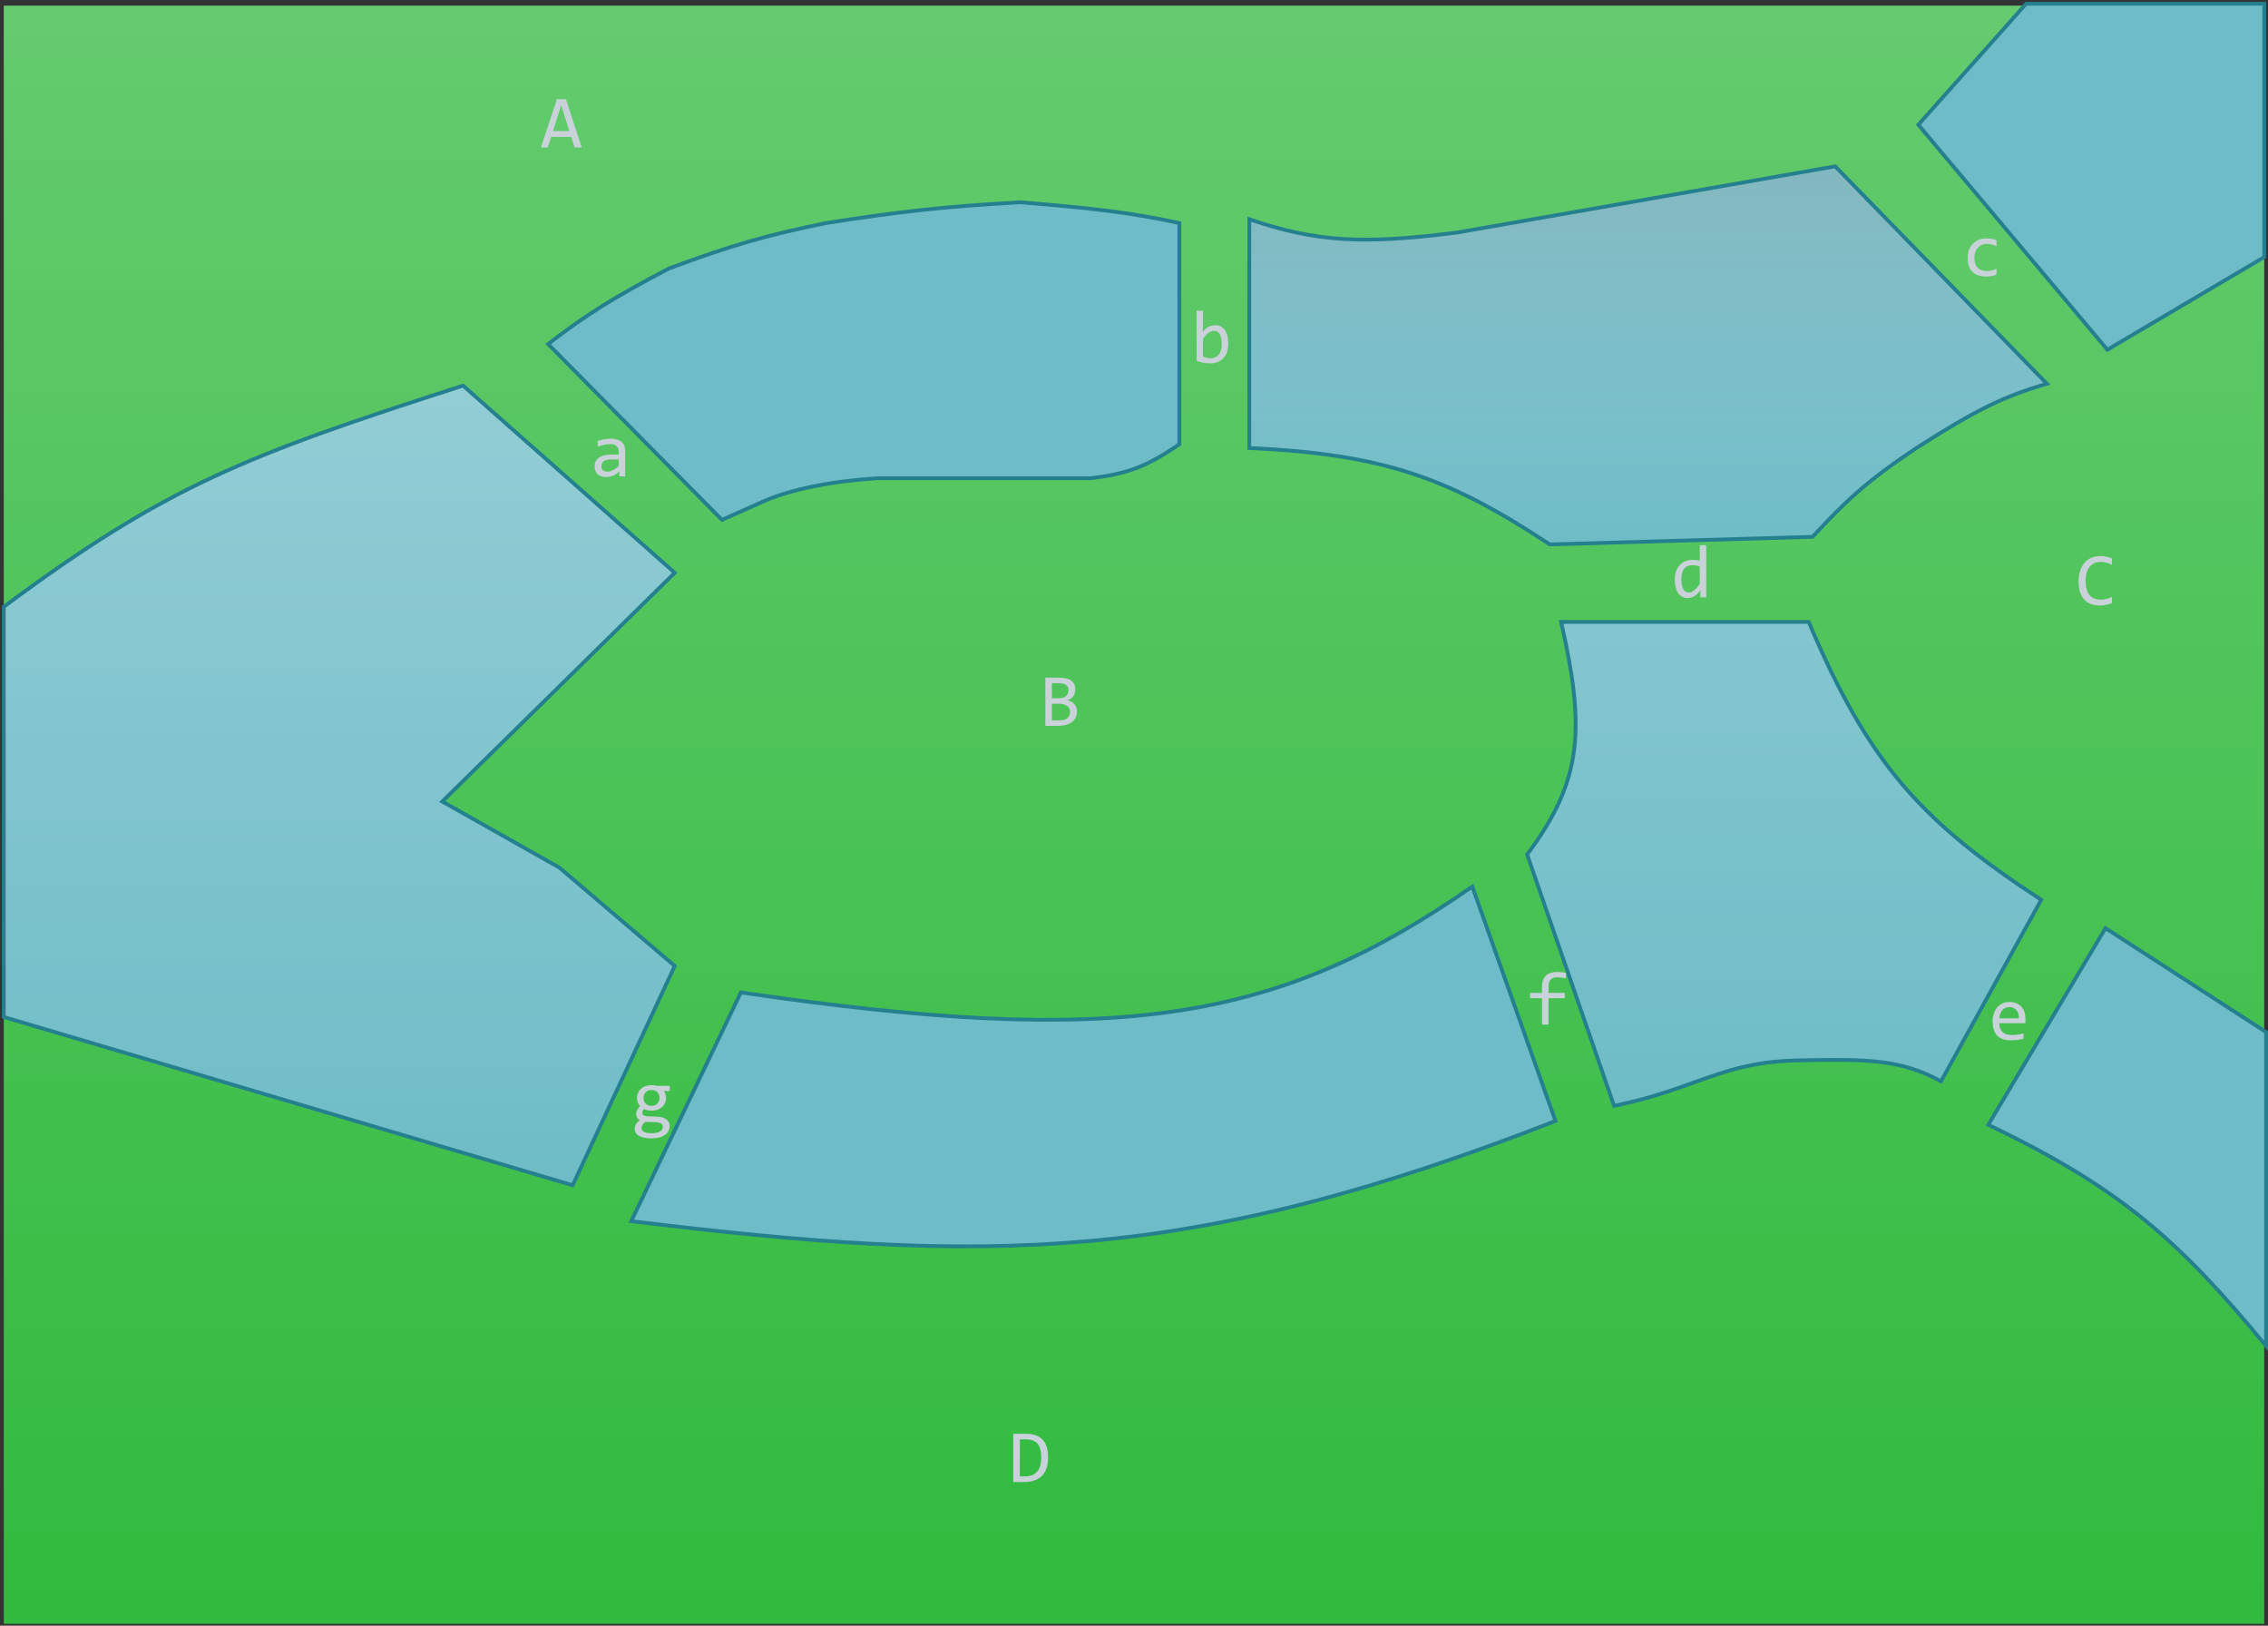 <svg width="600" height="430" viewBox="0 0 600 430" fill="none" xmlns="http://www.w3.org/2000/svg">
<rect x="0" y="0" width="600" height="430" fill="#333333" stroke="none"/>
<rect x="1" y="1.5" width="598" height="428" fill="#31BA3E"/>
<rect x="1" y="1.5" width="598" height="428" fill="url(#paint0_linear)" fill-opacity="0.25"/>
<path d="M196 262.5L167 323C261.191 334.452 314.383 334.396 411.5 296.5L389.5 234.5C337.995 270.301 296.334 277.202 196 262.5Z" fill="#6EBCC7" stroke="#247F8F"/>
<path d="M557 245.5L599.5 273V356C575.86 327.344 560.242 313.964 526 297.5L557 245.5Z" fill="#6EBCC7" stroke="#247F8F"/>
<path d="M475 280.5C455.5 280.962 448.359 288.167 427 292.5L404 226C418.967 206.2 419.24 192.121 413 164.5H478.5C494.378 202.125 508.547 217.446 540 238L513.5 286C502.918 280.258 494.5 280.038 475 280.5Z" fill="#6EBCC7"/>
<path d="M475 280.5C455.5 280.962 448.359 288.167 427 292.5L404 226C418.967 206.2 419.24 192.121 413 164.5H478.5C494.378 202.125 508.547 217.446 540 238L513.5 286C502.918 280.258 494.5 280.038 475 280.5Z" fill="url(#paint1_linear)" fill-opacity="0.15"/>
<path d="M475 280.5C455.5 280.962 448.359 288.167 427 292.5L404 226C418.967 206.2 419.24 192.121 413 164.5H478.5C494.378 202.125 508.547 217.446 540 238L513.5 286C502.918 280.258 494.5 280.038 475 280.5Z" stroke="#247F8F"/>
<path d="M557.5 92.5L507.5 33L536 1H599V68L557.5 92.5Z" fill="#6EBCC7" stroke="#247F8F"/>
<path d="M330.5 58V118.5C366.25 120.161 383.292 126.395 410 144L479.5 142C488.344 132.471 493.875 127.223 507 118.5C522.58 108.49 530.067 104.838 541.5 101.5L485.5 44L385.5 61.5C360.423 64.689 348.269 64.014 330.5 58Z" fill="#6EBCC7"/>
<path d="M330.5 58V118.5C366.25 120.161 383.292 126.395 410 144L479.5 142C488.344 132.471 493.875 127.223 507 118.5C522.58 108.49 530.067 104.838 541.5 101.5L485.5 44L385.5 61.5C360.423 64.689 348.269 64.014 330.5 58Z" fill="url(#paint2_linear)" fill-opacity="0.25"/>
<path d="M330.5 58V118.5C366.25 120.161 383.292 126.395 410 144L479.5 142C488.344 132.471 493.875 127.223 507 118.5C522.58 108.49 530.067 104.838 541.5 101.5L485.5 44L385.5 61.5C360.423 64.689 348.269 64.014 330.5 58Z" stroke="#247F8F"/>
<path d="M312 117.5V59C298.787 56.133 288.881 55.089 270 53.5C249.509 54.653 238.252 55.928 218.5 59C202.466 62.271 193.375 64.937 177 71C161.657 79.052 154.882 83.416 145 91L191 137.5L200 133.5C209.213 128.986 221.695 127.183 232 126.5H265H288.5C297.762 125.374 302.92 123.732 312 117.5Z" fill="#6EBCC7" stroke="#247F8F"/>
<path d="M1 160.5V269L151.5 313.5L178.5 255.5L148 229.5L117 212L178.5 151.5L122.5 102C65 120.5 44.019 128.527 1 160.5Z" fill="#6EBCC7"/>
<path d="M1 160.5V269L151.5 313.5L178.5 255.5L148 229.5L117 212L178.5 151.5L122.5 102C65 120.5 44.019 128.527 1 160.5Z" fill="url(#paint3_linear)" fill-opacity="0.25"/>
<path d="M1 160.5V269L151.5 313.5L178.5 255.5L148 229.5L117 212L178.5 151.5L122.5 102C65 120.5 44.019 128.527 1 160.5Z" stroke="#247F8F"/>
<path d="M163.861 126L163.822 124.682C163.288 125.209 162.745 125.59 162.191 125.824C161.645 126.059 161.068 126.176 160.463 126.176C159.903 126.176 159.424 126.104 159.027 125.961C158.63 125.818 158.301 125.622 158.041 125.375C157.787 125.121 157.598 124.825 157.475 124.486C157.357 124.148 157.299 123.78 157.299 123.383C157.299 122.4 157.663 121.632 158.393 121.078C159.128 120.518 160.212 120.238 161.645 120.238H163.676V119.379C163.676 118.799 163.49 118.337 163.119 117.992C162.748 117.641 162.182 117.465 161.42 117.465C160.867 117.465 160.32 117.527 159.779 117.65C159.245 117.774 158.692 117.95 158.119 118.178V116.645C158.334 116.566 158.572 116.492 158.832 116.42C159.099 116.342 159.379 116.273 159.672 116.215C159.965 116.156 160.271 116.111 160.59 116.078C160.909 116.039 161.231 116.02 161.557 116.02C162.149 116.02 162.683 116.085 163.158 116.215C163.633 116.345 164.034 116.544 164.359 116.811C164.691 117.077 164.945 117.413 165.121 117.816C165.297 118.22 165.385 118.695 165.385 119.242V126H163.861ZM163.676 121.537H161.518C161.094 121.537 160.73 121.579 160.424 121.664C160.118 121.749 159.867 121.869 159.672 122.025C159.477 122.182 159.33 122.37 159.232 122.592C159.141 122.807 159.096 123.051 159.096 123.324C159.096 123.513 159.125 123.695 159.184 123.871C159.242 124.04 159.337 124.193 159.467 124.33C159.597 124.46 159.766 124.564 159.975 124.643C160.183 124.721 160.437 124.76 160.736 124.76C161.127 124.76 161.573 124.643 162.074 124.408C162.582 124.167 163.116 123.79 163.676 123.275V121.537Z" fill="#C9D1D9"/>
<path d="M324.941 90.922C324.941 91.736 324.827 92.465 324.6 93.109C324.378 93.747 324.059 94.291 323.643 94.74C323.232 95.183 322.731 95.525 322.139 95.766C321.546 96 320.879 96.117 320.137 96.117C319.557 96.117 318.965 96.062 318.359 95.951C317.754 95.841 317.155 95.665 316.562 95.424V82.201H318.262V86L318.184 87.816C318.672 87.159 319.193 86.697 319.746 86.43C320.306 86.156 320.905 86.019 321.543 86.019C322.103 86.019 322.594 86.137 323.018 86.371C323.441 86.606 323.796 86.938 324.082 87.367C324.368 87.79 324.583 88.305 324.727 88.91C324.87 89.509 324.941 90.18 324.941 90.922ZM323.203 91C323.203 90.486 323.164 90.014 323.086 89.584C323.014 89.154 322.897 88.787 322.734 88.481C322.572 88.174 322.363 87.937 322.109 87.768C321.855 87.592 321.553 87.504 321.201 87.504C320.986 87.504 320.768 87.54 320.547 87.611C320.326 87.676 320.094 87.79 319.854 87.953C319.619 88.109 319.368 88.321 319.102 88.588C318.841 88.848 318.561 89.174 318.262 89.564V94.32C318.594 94.451 318.932 94.555 319.277 94.633C319.622 94.704 319.951 94.74 320.264 94.74C320.654 94.74 321.025 94.678 321.377 94.555C321.735 94.431 322.048 94.226 322.314 93.939C322.588 93.647 322.803 93.262 322.959 92.787C323.122 92.305 323.203 91.71 323.203 91Z" fill="#C9D1D9"/>
<path d="M528.18 72.639C527.737 72.808 527.281 72.932 526.812 73.01C526.35 73.094 525.872 73.137 525.377 73.137C523.827 73.137 522.633 72.717 521.793 71.877C520.96 71.037 520.543 69.81 520.543 68.195C520.543 67.421 520.663 66.717 520.904 66.086C521.145 65.454 521.484 64.914 521.92 64.465C522.356 64.016 522.877 63.671 523.482 63.43C524.088 63.182 524.755 63.059 525.484 63.059C525.992 63.059 526.467 63.094 526.91 63.166C527.353 63.238 527.776 63.355 528.18 63.518V65.139C527.757 64.917 527.324 64.758 526.881 64.66C526.445 64.556 525.992 64.504 525.523 64.504C525.087 64.504 524.674 64.588 524.283 64.758C523.899 64.921 523.561 65.158 523.268 65.471C522.975 65.783 522.743 66.164 522.574 66.613C522.405 67.062 522.32 67.57 522.32 68.137C522.32 69.322 522.607 70.21 523.18 70.803C523.759 71.389 524.56 71.682 525.582 71.682C526.044 71.682 526.49 71.63 526.92 71.525C527.356 71.421 527.776 71.265 528.18 71.057V72.639Z" fill="#C9D1D9"/>
<path d="M443.064 153.303C443.064 152.469 443.178 151.73 443.406 151.086C443.634 150.435 443.956 149.888 444.373 149.445C444.796 148.996 445.301 148.658 445.887 148.43C446.479 148.195 447.137 148.078 447.859 148.078C448.172 148.078 448.478 148.098 448.777 148.137C449.083 148.176 449.383 148.238 449.676 148.322V144.201H451.385V158H449.861L449.803 156.145C449.327 156.835 448.813 157.346 448.26 157.678C447.706 158.01 447.107 158.176 446.463 158.176C445.903 158.176 445.408 158.059 444.979 157.824C444.555 157.59 444.201 157.261 443.914 156.838C443.634 156.408 443.423 155.894 443.279 155.295C443.136 154.696 443.064 154.032 443.064 153.303ZM444.803 153.195C444.803 154.38 444.975 155.266 445.32 155.852C445.672 156.431 446.167 156.721 446.805 156.721C447.234 156.721 447.687 156.529 448.162 156.145C448.644 155.76 449.148 155.191 449.676 154.436V149.885C449.396 149.755 449.087 149.657 448.748 149.592C448.41 149.52 448.074 149.484 447.742 149.484C446.818 149.484 446.095 149.784 445.574 150.383C445.06 150.982 444.803 151.919 444.803 153.195Z" fill="#C9D1D9"/>
<path d="M535.844 269.58C535.844 269.821 535.84 270.023 535.834 270.186C535.827 270.348 535.818 270.501 535.805 270.645H528.92C528.92 271.647 529.2 272.419 529.76 272.959C530.32 273.493 531.127 273.76 532.182 273.76C532.468 273.76 532.755 273.75 533.041 273.73C533.327 273.704 533.604 273.672 533.871 273.633C534.138 273.594 534.392 273.551 534.633 273.506C534.88 273.454 535.108 273.398 535.316 273.34V274.736C534.854 274.867 534.33 274.971 533.744 275.049C533.165 275.133 532.562 275.176 531.938 275.176C531.098 275.176 530.375 275.062 529.77 274.834C529.164 274.606 528.666 274.277 528.275 273.848C527.891 273.411 527.605 272.881 527.416 272.256C527.234 271.624 527.143 270.911 527.143 270.117C527.143 269.427 527.24 268.776 527.436 268.164C527.637 267.546 527.927 267.005 528.305 266.543C528.689 266.074 529.158 265.703 529.711 265.43C530.264 265.156 530.893 265.02 531.596 265.02C532.279 265.02 532.885 265.127 533.412 265.342C533.939 265.557 534.382 265.863 534.74 266.26C535.105 266.65 535.378 267.129 535.561 267.695C535.749 268.255 535.844 268.883 535.844 269.58ZM534.076 269.336C534.096 268.9 534.053 268.503 533.949 268.145C533.845 267.78 533.682 267.467 533.461 267.207C533.246 266.947 532.976 266.745 532.65 266.602C532.325 266.452 531.947 266.377 531.518 266.377C531.146 266.377 530.808 266.449 530.502 266.592C530.196 266.735 529.932 266.937 529.711 267.197C529.49 267.458 529.311 267.77 529.174 268.135C529.037 268.499 528.952 268.9 528.92 269.336H534.076Z" fill="#C9D1D9"/>
<path d="M414.264 258.783C413.372 258.594 412.604 258.5 411.959 258.5C410.429 258.5 409.664 259.301 409.664 260.902V262.621H413.961V264.037H409.664V271H407.936V264.037H404.781V262.621H407.936V261C407.936 258.389 409.296 257.084 412.018 257.084C412.695 257.084 413.443 257.162 414.264 257.318V258.783Z" fill="#C9D1D9"/>
<path d="M175.623 288.582C175.805 288.81 175.945 289.077 176.043 289.383C176.147 289.682 176.199 290.008 176.199 290.359C176.199 290.867 176.105 291.333 175.916 291.756C175.734 292.173 175.473 292.531 175.135 292.83C174.796 293.13 174.389 293.364 173.914 293.533C173.445 293.696 172.928 293.777 172.361 293.777C171.951 293.777 171.567 293.735 171.209 293.65C170.851 293.559 170.568 293.449 170.359 293.318C170.236 293.501 170.132 293.673 170.047 293.836C169.962 293.999 169.92 294.181 169.92 294.383C169.92 294.63 170.037 294.835 170.271 294.998C170.512 295.161 170.828 295.249 171.219 295.262L173.797 295.359C174.285 295.372 174.734 295.434 175.145 295.545C175.561 295.656 175.916 295.815 176.209 296.023C176.508 296.232 176.74 296.489 176.902 296.795C177.072 297.101 177.156 297.456 177.156 297.859C177.156 298.296 177.062 298.709 176.873 299.1C176.684 299.49 176.391 299.832 175.994 300.125C175.604 300.424 175.105 300.662 174.5 300.838C173.895 301.014 173.175 301.102 172.342 301.102C171.548 301.102 170.87 301.036 170.311 300.906C169.757 300.783 169.301 300.607 168.943 300.379C168.585 300.158 168.325 299.891 168.162 299.578C167.999 299.272 167.918 298.934 167.918 298.562C167.918 298.087 168.029 297.671 168.25 297.312C168.471 296.954 168.813 296.609 169.275 296.277C169.106 296.199 168.96 296.102 168.836 295.984C168.712 295.867 168.611 295.74 168.533 295.604C168.455 295.46 168.396 295.311 168.357 295.154C168.318 294.998 168.299 294.845 168.299 294.695C168.299 294.272 168.396 293.885 168.592 293.533C168.794 293.182 169.031 292.85 169.305 292.537C169.181 292.387 169.07 292.241 168.973 292.098C168.882 291.954 168.8 291.801 168.729 291.639C168.663 291.469 168.611 291.29 168.572 291.102C168.54 290.906 168.523 290.685 168.523 290.438C168.523 289.93 168.615 289.467 168.797 289.051C168.986 288.628 169.246 288.266 169.578 287.967C169.917 287.667 170.32 287.436 170.789 287.273C171.264 287.104 171.788 287.02 172.361 287.02C172.602 287.02 172.833 287.036 173.055 287.068C173.276 287.101 173.471 287.143 173.641 287.195H177.195V288.582H175.623ZM169.725 298.416C169.725 298.878 169.965 299.214 170.447 299.422C170.929 299.637 171.6 299.744 172.459 299.744C172.999 299.744 173.452 299.695 173.816 299.598C174.188 299.5 174.484 299.37 174.705 299.207C174.933 299.051 175.096 298.868 175.193 298.66C175.291 298.458 175.34 298.25 175.34 298.035C175.34 297.638 175.177 297.345 174.852 297.156C174.526 296.967 174.028 296.857 173.357 296.824L170.799 296.736C170.584 296.88 170.405 297.02 170.262 297.156C170.125 297.293 170.018 297.43 169.939 297.566C169.861 297.71 169.806 297.85 169.773 297.986C169.741 298.13 169.725 298.273 169.725 298.416ZM170.242 290.398C170.242 290.711 170.294 290.997 170.398 291.258C170.503 291.518 170.649 291.74 170.838 291.922C171.027 292.104 171.248 292.247 171.502 292.352C171.762 292.449 172.049 292.498 172.361 292.498C172.7 292.498 172.999 292.443 173.26 292.332C173.527 292.215 173.748 292.059 173.924 291.863C174.106 291.668 174.243 291.443 174.334 291.189C174.432 290.936 174.48 290.672 174.48 290.398C174.48 290.086 174.428 289.799 174.324 289.539C174.22 289.279 174.074 289.057 173.885 288.875C173.696 288.693 173.471 288.553 173.211 288.455C172.957 288.351 172.674 288.299 172.361 288.299C172.023 288.299 171.72 288.357 171.453 288.475C171.193 288.592 170.971 288.748 170.789 288.943C170.613 289.132 170.477 289.354 170.379 289.607C170.288 289.861 170.242 290.125 170.242 290.398Z" fill="#C9D1D9"/>
<path d="M153.898 39H152.004L151.115 36.217H145.803L144.904 39H143.098L147.336 26.236H149.719L153.898 39ZM150.617 34.664L148.459 27.838L146.301 34.664H150.617Z" fill="#C9D1D9"/>
<path d="M284.922 188.182C284.922 188.794 284.801 189.337 284.561 189.812C284.326 190.281 283.988 190.678 283.545 191.004C283.109 191.329 282.578 191.577 281.953 191.746C281.335 191.915 280.645 192 279.883 192H276.543V179.236H280.195C283.04 179.236 284.463 180.271 284.463 182.342C284.463 183.032 284.297 183.624 283.965 184.119C283.639 184.614 283.105 184.982 282.363 185.223C282.708 185.288 283.034 185.398 283.34 185.555C283.652 185.711 283.926 185.913 284.16 186.16C284.395 186.408 284.58 186.701 284.717 187.039C284.854 187.378 284.922 187.758 284.922 188.182ZM282.656 182.576C282.656 182.316 282.617 182.072 282.539 181.844C282.461 181.609 282.324 181.411 282.129 181.248C281.934 181.079 281.67 180.945 281.338 180.848C281.006 180.75 280.586 180.701 280.078 180.701H278.281V184.695H280.02C280.417 184.695 280.775 184.653 281.094 184.568C281.419 184.484 281.696 184.354 281.924 184.178C282.158 184.002 282.337 183.784 282.461 183.523C282.591 183.257 282.656 182.941 282.656 182.576ZM283.076 188.24C283.076 187.915 283.008 187.622 282.871 187.361C282.734 187.101 282.536 186.883 282.275 186.707C282.015 186.525 281.696 186.385 281.318 186.287C280.947 186.189 280.527 186.141 280.059 186.141H278.281V190.535H280.117C281.113 190.535 281.855 190.35 282.344 189.979C282.832 189.607 283.076 189.028 283.076 188.24Z" fill="#C9D1D9"/>
<path d="M558.717 159.521C557.695 159.945 556.624 160.156 555.504 160.156C553.701 160.156 552.314 159.619 551.344 158.545C550.38 157.464 549.898 155.869 549.898 153.76C549.898 152.738 550.032 151.813 550.299 150.986C550.566 150.16 550.947 149.46 551.441 148.887C551.936 148.307 552.535 147.861 553.238 147.549C553.941 147.236 554.729 147.08 555.602 147.08C556.194 147.08 556.744 147.132 557.252 147.236C557.76 147.334 558.248 147.487 558.717 147.695V149.404C558.255 149.15 557.776 148.958 557.281 148.828C556.786 148.691 556.246 148.623 555.66 148.623C555.061 148.623 554.518 148.737 554.029 148.965C553.548 149.186 553.137 149.512 552.799 149.941C552.46 150.365 552.2 150.885 552.018 151.504C551.835 152.116 551.744 152.816 551.744 153.604C551.744 155.257 552.079 156.504 552.75 157.344C553.421 158.184 554.404 158.604 555.699 158.604C556.246 158.604 556.77 158.542 557.271 158.418C557.773 158.288 558.255 158.109 558.717 157.881V159.521Z" fill="#C9D1D9"/>
<path d="M277.283 385.477C277.283 386.089 277.234 386.674 277.137 387.234C277.046 387.794 276.896 388.315 276.688 388.797C276.479 389.279 276.209 389.718 275.877 390.115C275.545 390.506 275.138 390.841 274.656 391.121C274.174 391.401 273.615 391.619 272.977 391.775C272.339 391.925 271.613 392 270.799 392H268.064V379.236H271.355C273.348 379.236 274.832 379.751 275.809 380.779C276.792 381.801 277.283 383.367 277.283 385.477ZM275.457 385.604C275.457 384.699 275.372 383.934 275.203 383.309C275.034 382.684 274.777 382.179 274.432 381.795C274.087 381.411 273.654 381.134 273.133 380.965C272.612 380.789 272 380.701 271.297 380.701H269.803V390.496H271.102C274.005 390.496 275.457 388.865 275.457 385.604Z" fill="#C9D1D9"/>
<defs>
<linearGradient id="paint0_linear" x1="300" y1="1.5" x2="300" y2="429.5" gradientUnits="userSpaceOnUse">
<stop stop-color="white"/>
<stop offset="1" stop-color="white" stop-opacity="0"/>
</linearGradient>
<linearGradient id="paint1_linear" x1="472" y1="164.5" x2="472" y2="292.5" gradientUnits="userSpaceOnUse">
<stop stop-color="white"/>
<stop offset="1" stop-color="white" stop-opacity="0"/>
</linearGradient>
<linearGradient id="paint2_linear" x1="436" y1="44" x2="436" y2="144" gradientUnits="userSpaceOnUse">
<stop stop-color="#C3A8A8"/>
<stop offset="1" stop-color="white" stop-opacity="0"/>
</linearGradient>
<linearGradient id="paint3_linear" x1="89.75" y1="104.5" x2="89.75" y2="313.5" gradientUnits="userSpaceOnUse">
<stop stop-color="white"/>
<stop offset="1" stop-color="white" stop-opacity="0"/>
</linearGradient>
</defs>
</svg>

